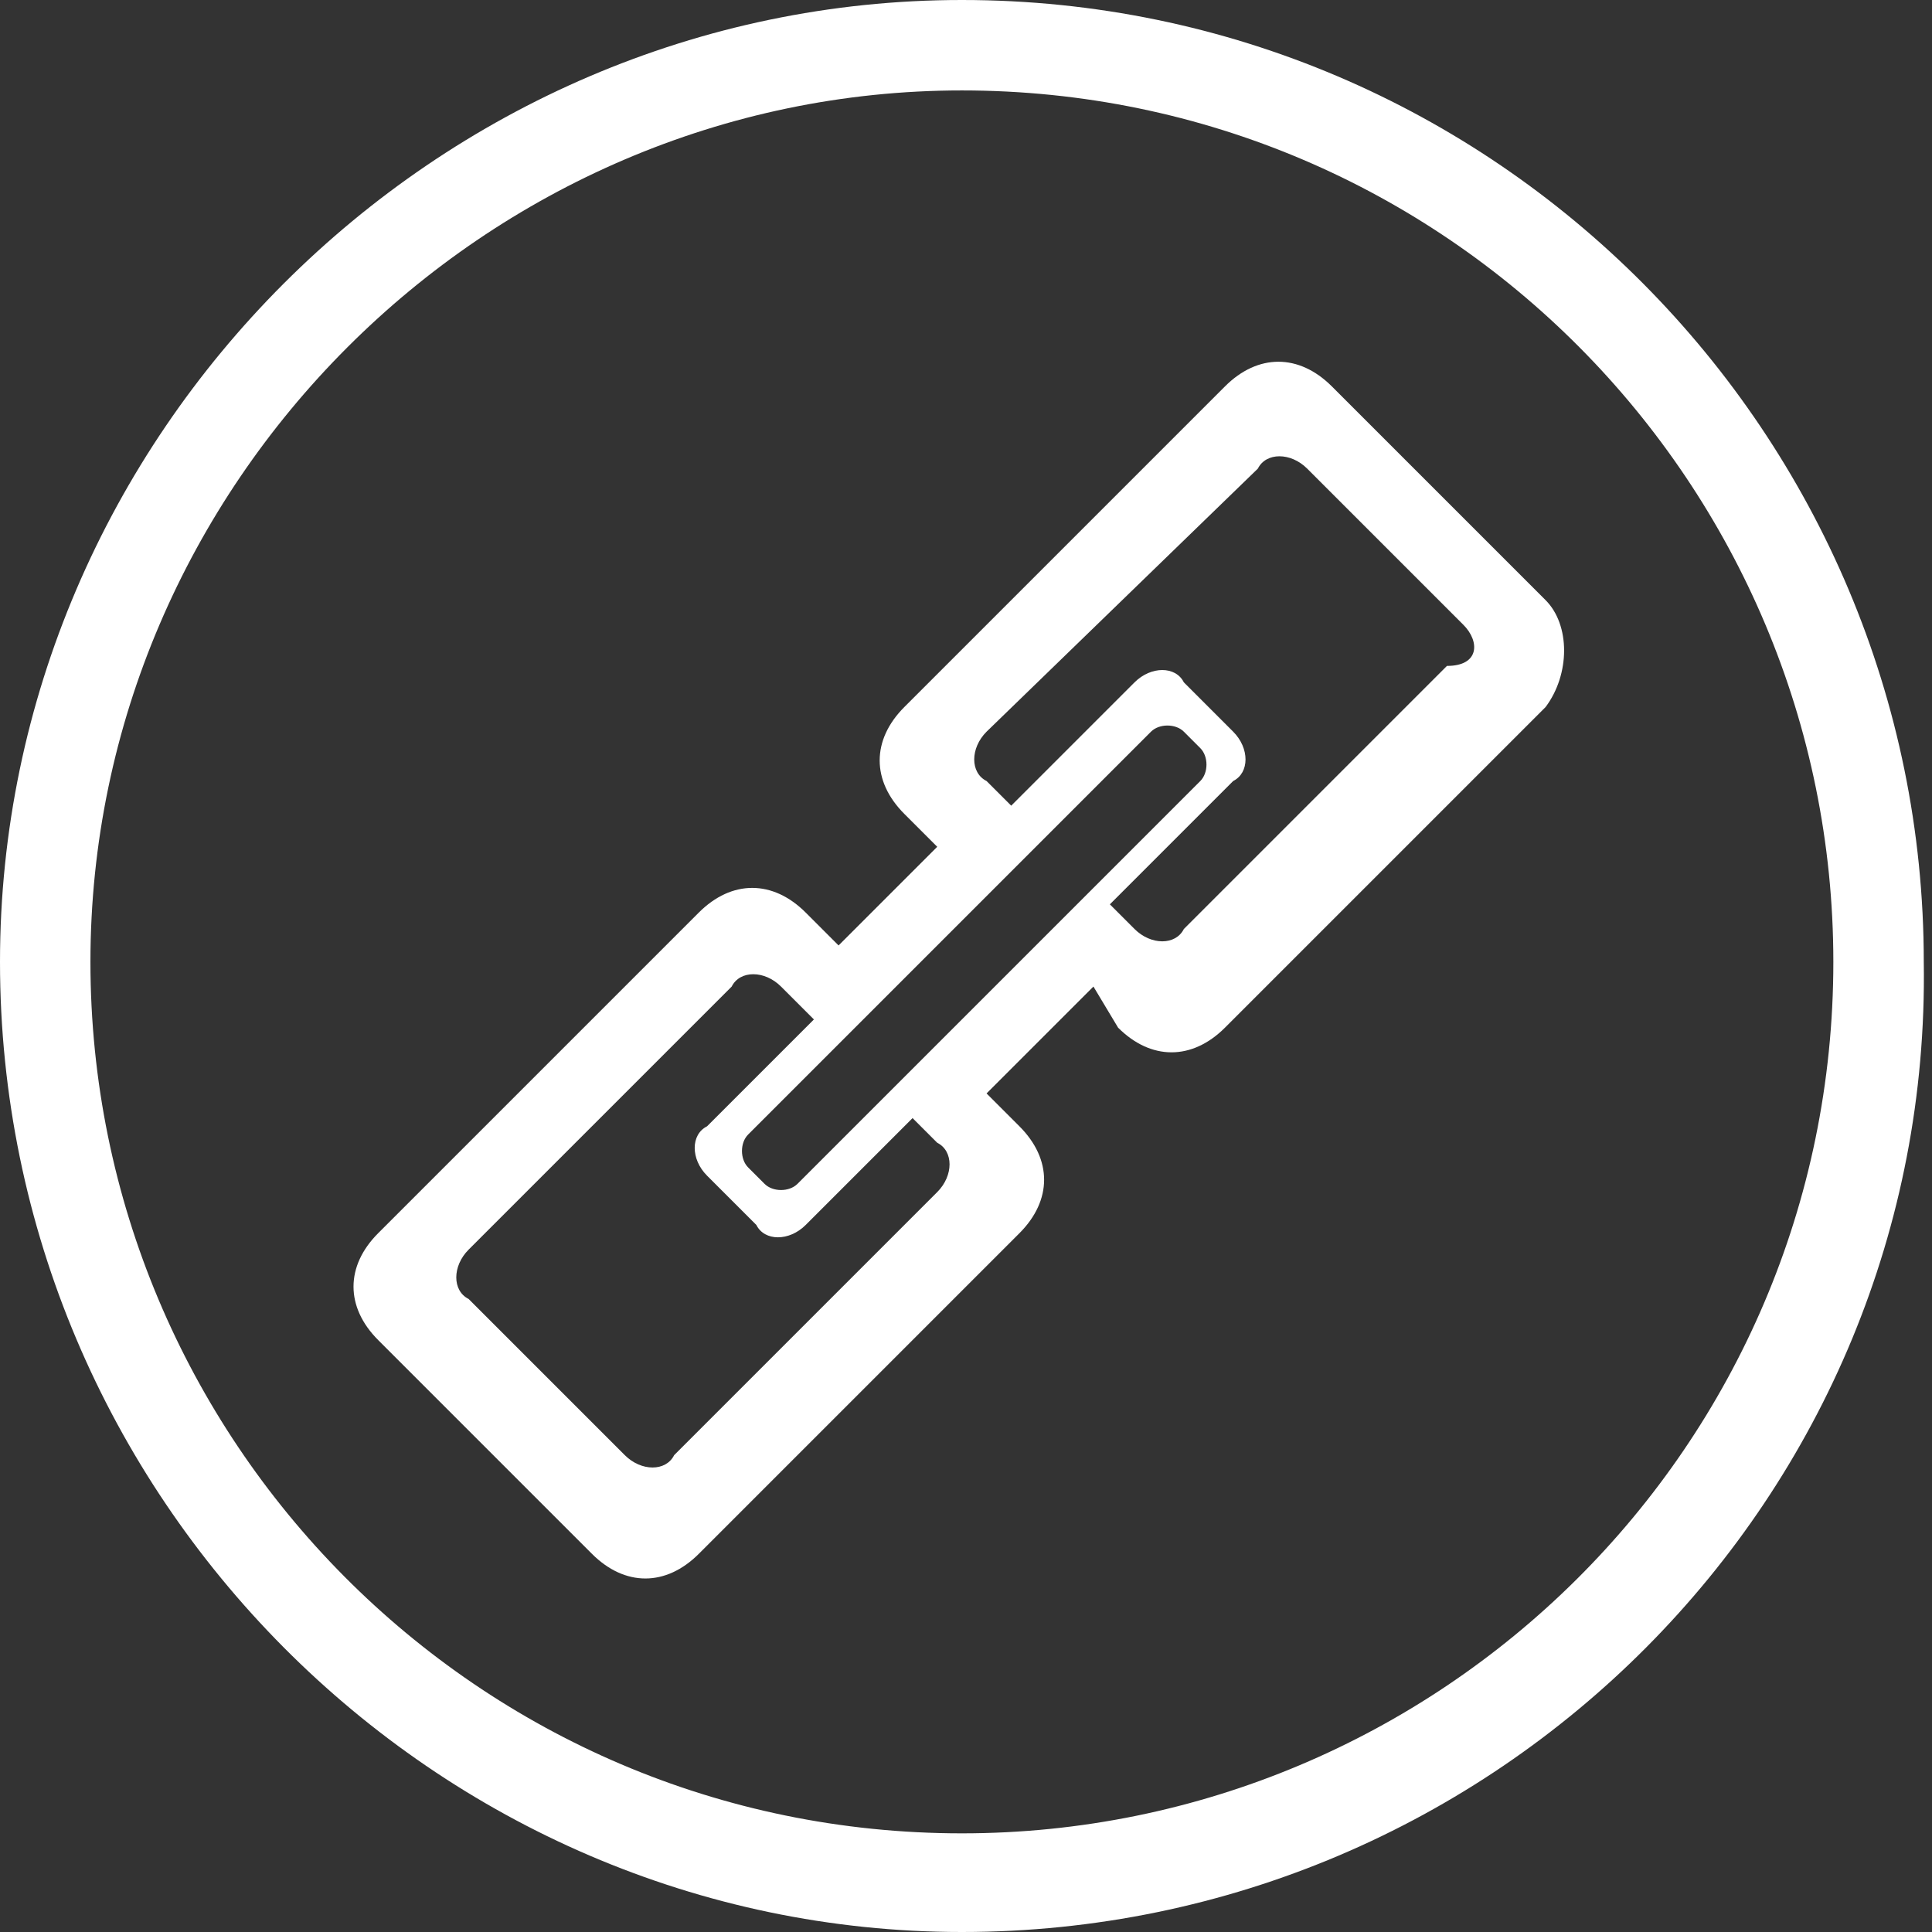 <?xml version="1.0" encoding="utf-8"?>
<!-- Generator: Adobe Illustrator 17.1.0, SVG Export Plug-In . SVG Version: 6.00 Build 0)  -->
<!DOCTYPE svg PUBLIC "-//W3C//DTD SVG 1.1//EN" "http://www.w3.org/Graphics/SVG/1.1/DTD/svg11.dtd">
<svg version="1.1" id="Layer_1" xmlns="http://www.w3.org/2000/svg" xmlns:xlink="http://www.w3.org/1999/xlink" x="0px" y="0px"
	 viewBox="0 0 23.5 23.5" enable-background="new 0 0 23.5 23.5" xml:space="preserve">
<rect x="0" y="0" width="23.5" height="23.5" fill="#333333" stroke="none"/>
<g>
	<path fill="#FFFFFF" d="M11.7,23.5C5.3,23.5,0,18.2,0,11.7C0,5.3,5.3,0,11.7,0c6.5,0,11.7,5.3,11.7,11.7
		C23.5,18.2,18.2,23.5,11.7,23.5z M11.7,1.1C5.9,1.1,1.1,5.9,1.1,11.7c0,5.8,4.7,10.6,10.6,10.6c5.8,0,10.6-4.7,10.6-10.6
		C22.3,5.9,17.6,1.1,11.7,1.1z"/>
	<path fill-rule="evenodd" clip-rule="evenodd" fill="#FFFFFF" d="M18.8,8.6l-3.9,3.9c-0.4,0.4-0.9,0.4-1.3,0L13.3,12L12,13.3
		l0.4,0.4c0.4,0.4,0.4,0.9,0,1.3l-3.9,3.9c-0.4,0.4-0.9,0.4-1.3,0l-2.6-2.6c-0.4-0.4-0.4-0.9,0-1.3l3.9-3.9c0.4-0.4,0.9-0.4,1.3,0
		l0.4,0.4l1.2-1.2l-0.4-0.4c-0.4-0.4-0.4-0.9,0-1.3l3.9-3.9c0.4-0.4,0.9-0.4,1.3,0l2.6,2.6C19.1,7.6,19.1,8.2,18.8,8.6L18.8,8.6z
		 M9.5,12c-0.2-0.2-0.5-0.2-0.6,0l-3.2,3.2c-0.2,0.2-0.2,0.5,0,0.6l1.9,1.9c0.2,0.2,0.5,0.2,0.6,0l3.2-3.2c0.2-0.2,0.2-0.5,0-0.6
		l-0.3-0.3l-1.3,1.3c-0.2,0.2-0.5,0.2-0.6,0l-0.6-0.6c-0.2-0.2-0.2-0.5,0-0.6l1.3-1.3L9.5,12L9.5,12z M9.1,13.8
		c-0.1,0.1-0.1,0.3,0,0.4l0.2,0.2c0.1,0.1,0.3,0.1,0.4,0l4.9-4.9c0.1-0.1,0.1-0.3,0-0.4l-0.2-0.2c-0.1-0.1-0.3-0.1-0.4,0L9.1,13.8
		L9.1,13.8z M17.8,7.6l-1.9-1.9c-0.2-0.2-0.5-0.2-0.6,0L12,8.9c-0.2,0.2-0.2,0.5,0,0.6l0.3,0.3l1.5-1.5c0.2-0.2,0.5-0.2,0.6,0
		l0.6,0.6c0.2,0.2,0.2,0.5,0,0.6l-1.5,1.5l0.3,0.3c0.2,0.2,0.5,0.2,0.6,0l3.2-3.2C18,8.1,18,7.8,17.8,7.6L17.8,7.6z"/>
</g>
</svg>
